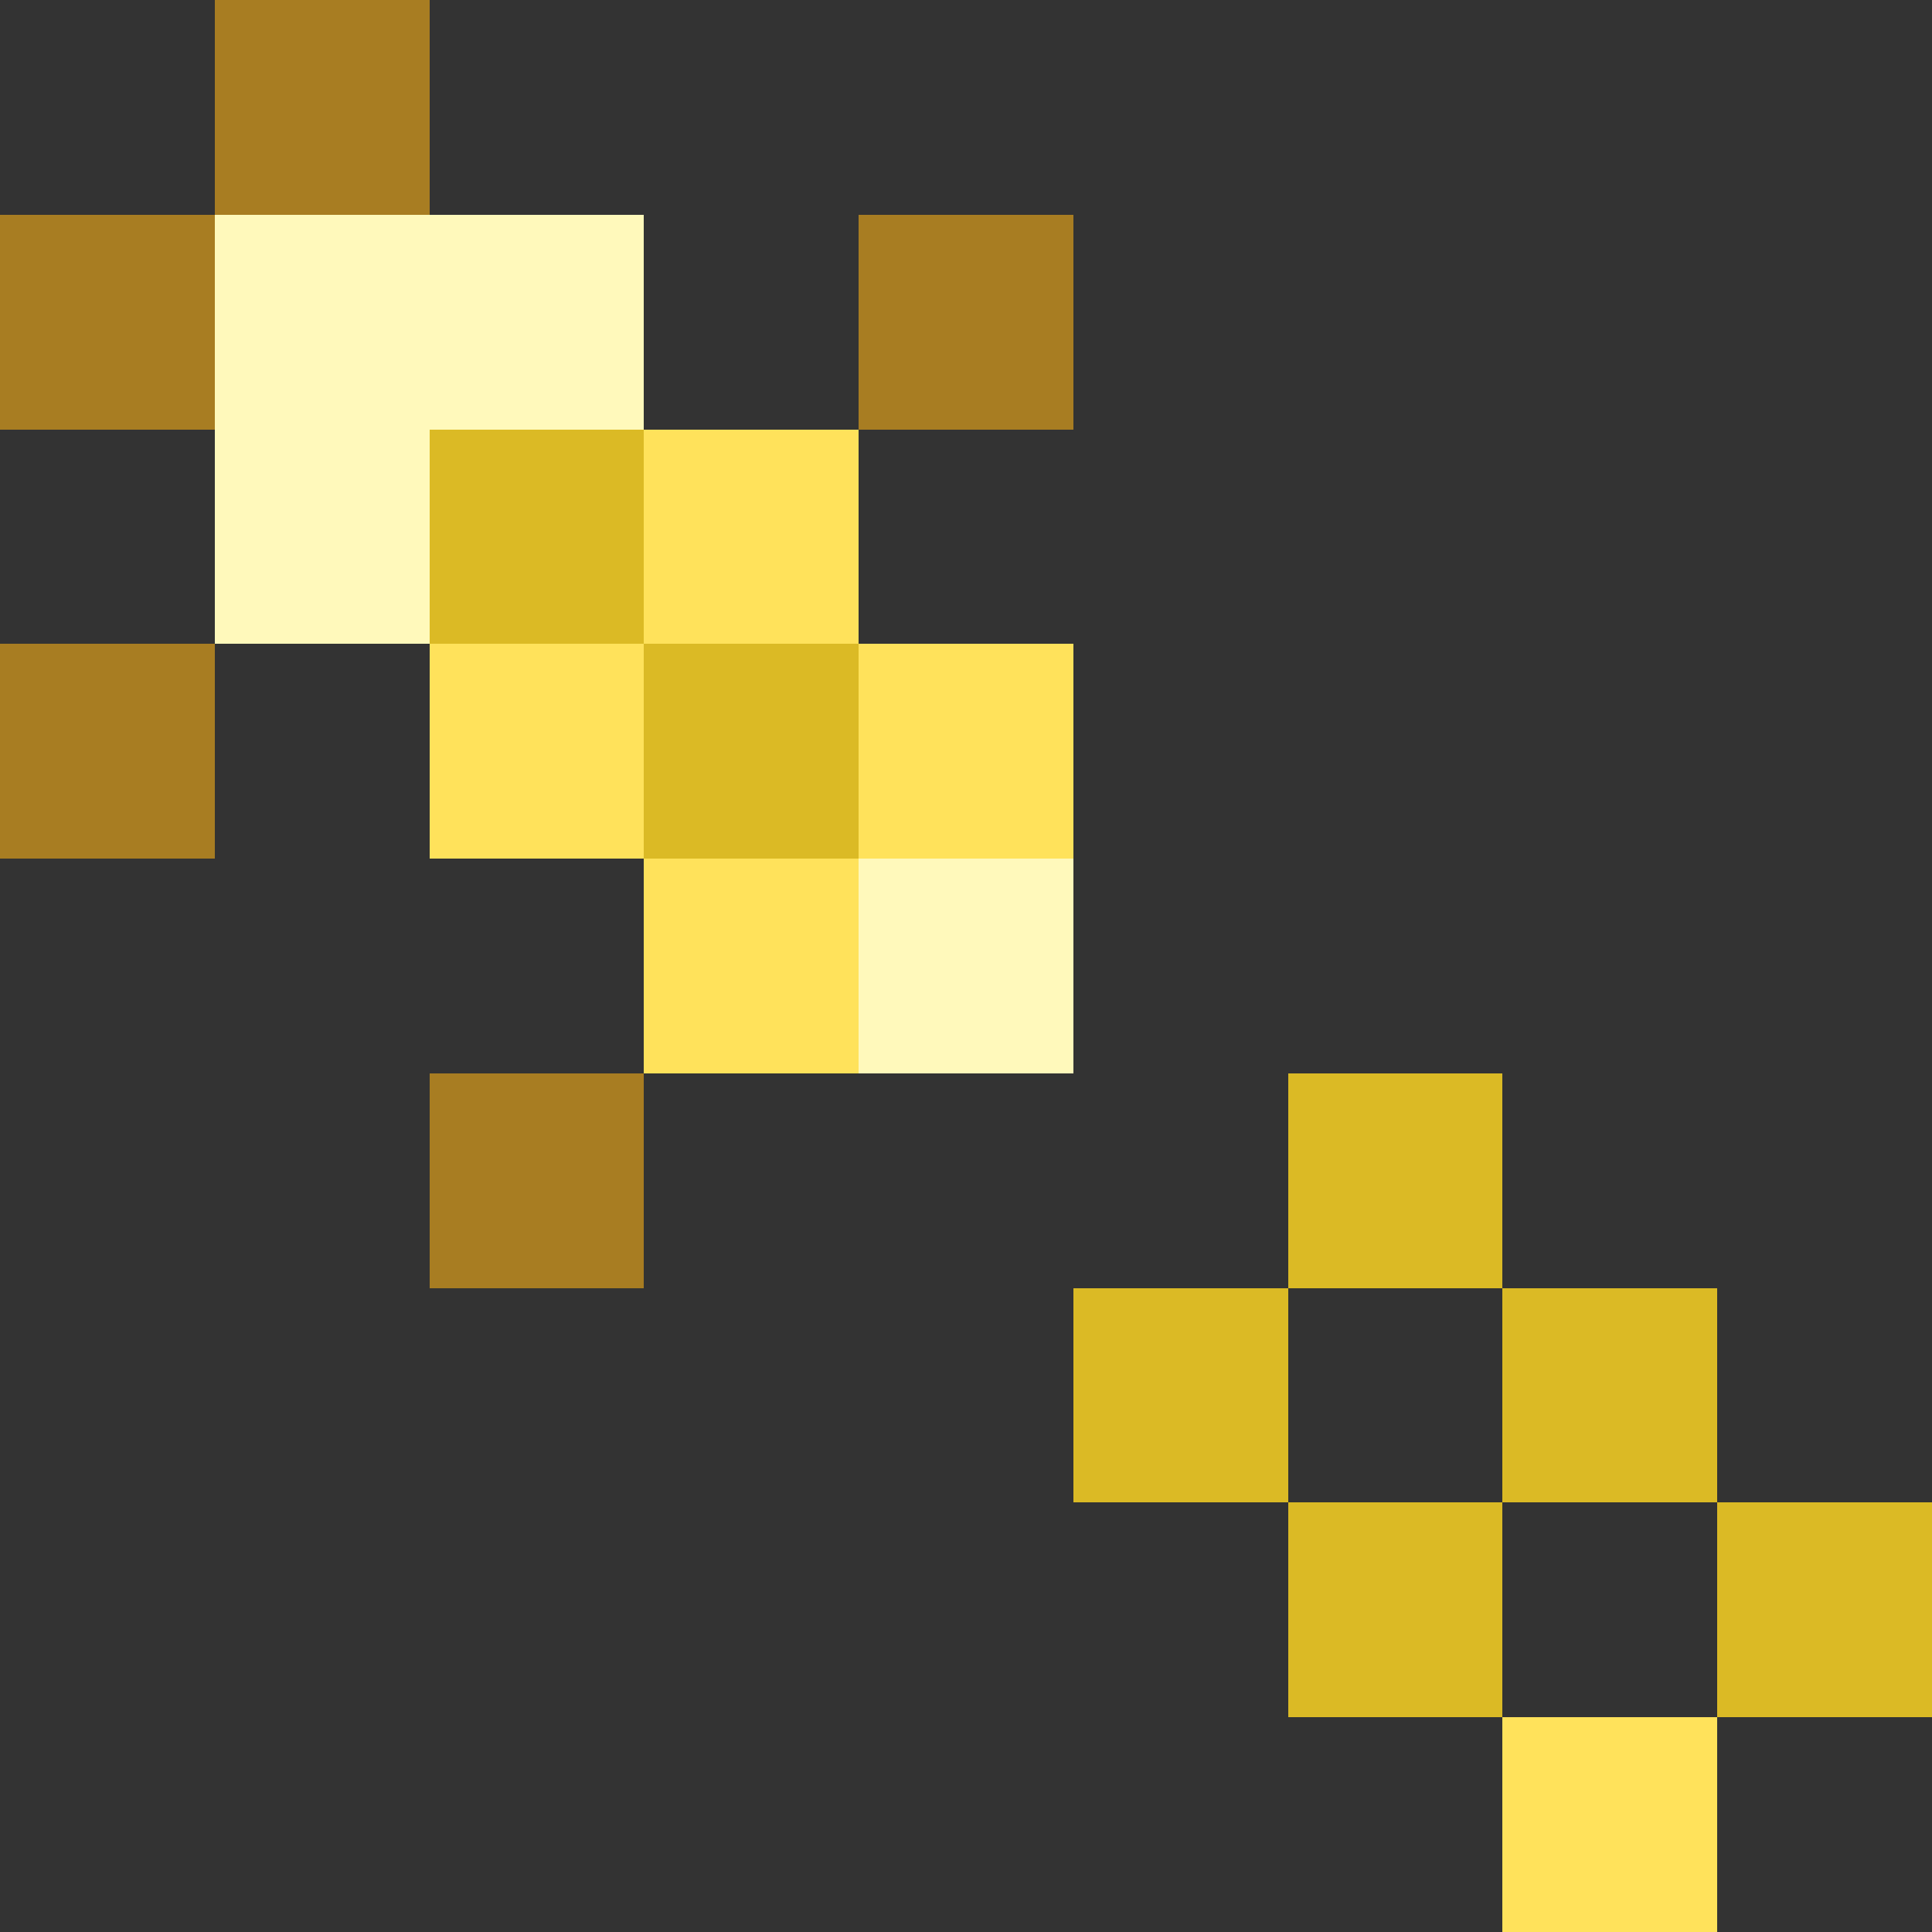<?xml version="1.0" encoding="utf-8"?>
<!-- Generator: Adobe Illustrator 24.2.0, SVG Export Plug-In . SVG Version: 6.00 Build 0)  -->
<svg version="1.1" id="圖層_1" shape-rendering="crispEdges"
	 xmlns="http://www.w3.org/2000/svg" xmlns:xlink="http://www.w3.org/1999/xlink" x="0px" y="0px" viewBox="0 0 36 36"
	 style="enable-background:new 0 0 36 36;" xml:space="preserve">
<rect x="0" y="0" width="36" height="36" fill="#333333" stroke="none"/>
<style type="text/css">
	.st0{fill:#A87D22;}
	.st1{fill:#FFF9BB;}
	.st2{fill:#DBBA25;}
	.st3{fill:#FFE25B;}
</style>
<rect x="4" class="st0" width="4" height="4"/>
<rect y="4" class="st0" width="4" height="4"/>
<rect x="4" y="4" class="st1" width="4" height="4"/>
<rect x="8" y="4" class="st1" width="4" height="4"/>
<rect x="16" y="4" class="st0" width="4" height="4"/>
<rect x="4" y="8" class="st1" width="4" height="4"/>
<rect x="8" y="8" class="st2" width="4" height="4"/>
<rect x="12" y="8" class="st3" width="4" height="4"/>
<rect y="12" class="st0" width="4" height="4"/>
<rect x="8" y="12" class="st3" width="4" height="4"/>
<rect x="12" y="12" class="st2" width="4" height="4"/>
<rect x="16" y="12" class="st3" width="4" height="4"/>
<rect x="12" y="16" class="st3" width="4" height="4"/>
<rect x="16" y="16" class="st1" width="4" height="4"/>
<rect x="8" y="20" class="st0" width="4" height="4"/>
<rect x="24" y="20" class="st2" width="4" height="4"/>
<rect x="20" y="24" class="st2" width="4" height="4"/>
<rect x="28" y="24" class="st2" width="4" height="4"/>
<rect x="24" y="28" class="st2" width="4" height="4"/>
<rect x="32" y="28" class="st2" width="4" height="4"/>
<rect x="28" y="32" class="st3" width="4" height="4"/>
</svg>
